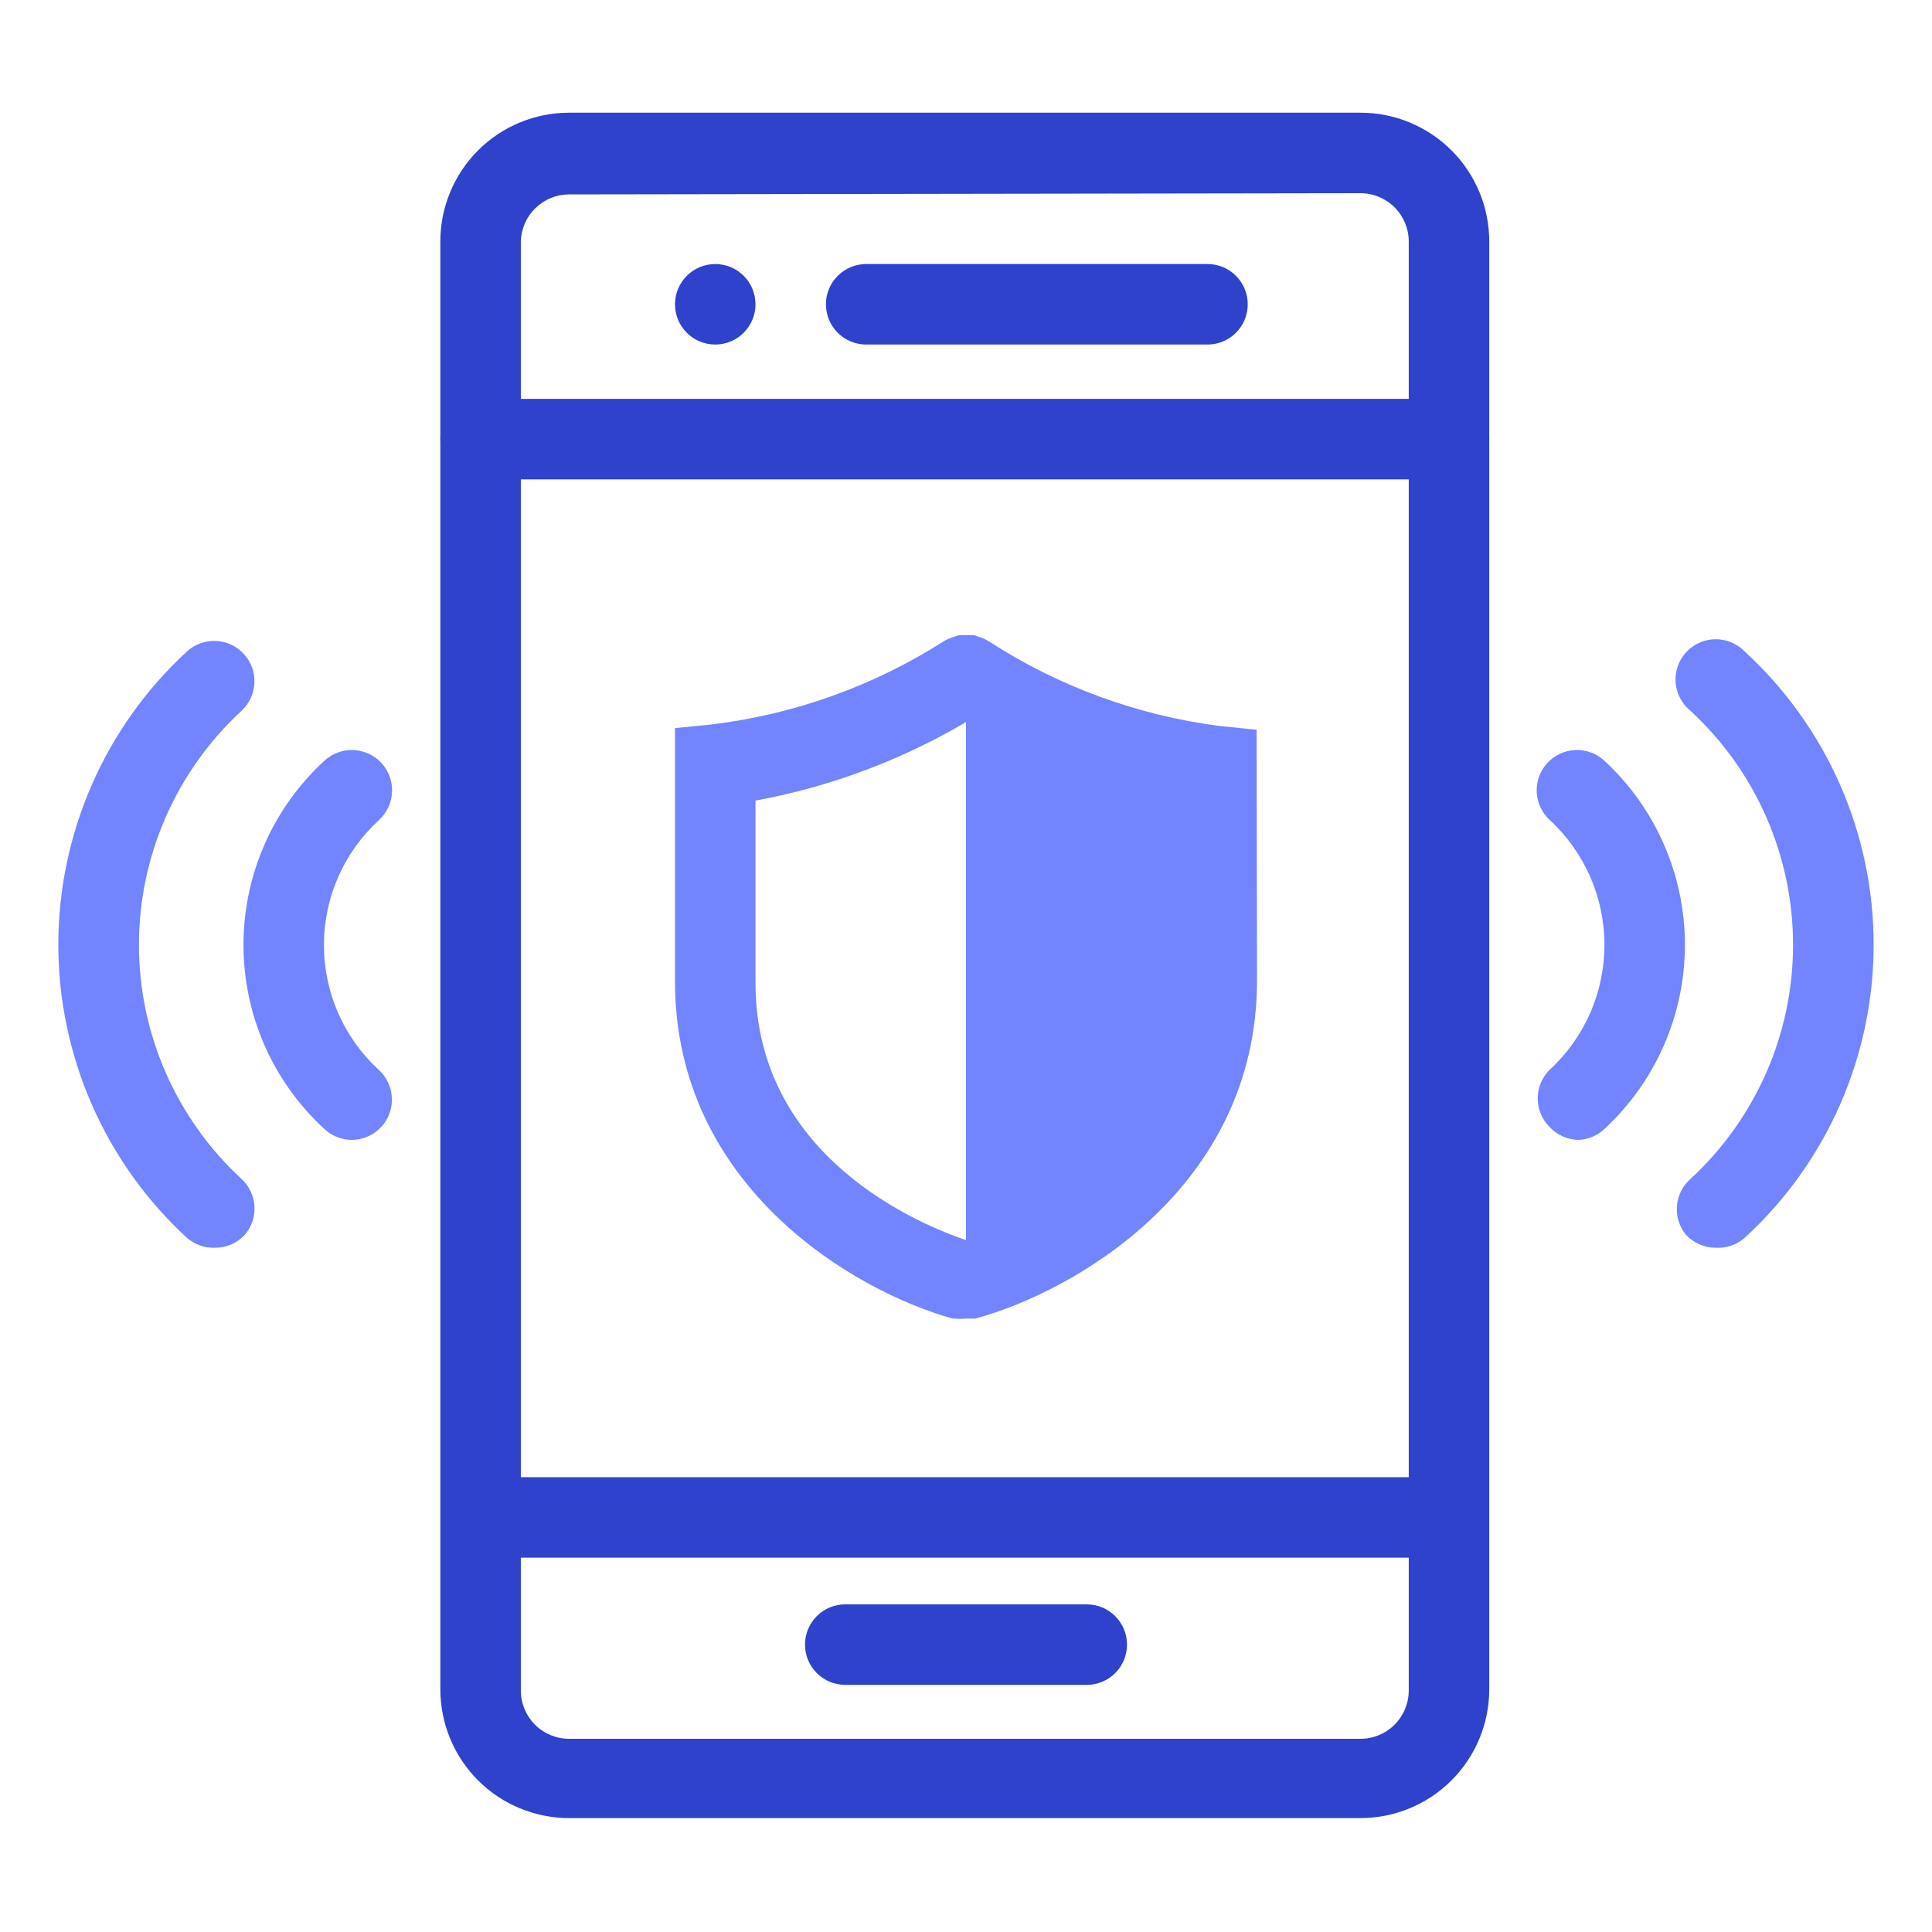<svg width="48" height="48" viewBox="0 0 48 48" fill="none" xmlns="http://www.w3.org/2000/svg">
<path d="M33.8 45.17H14.14C13.72 45.17 13.304 45.087 12.915 44.926C12.527 44.766 12.174 44.53 11.877 44.233C11.58 43.936 11.344 43.583 11.184 43.195C11.023 42.806 10.94 42.39 10.94 41.97V6C10.94 5.151 11.277 4.337 11.877 3.737C12.477 3.137 13.291 2.8 14.14 2.8H33.8C34.649 2.8 35.463 3.137 36.063 3.737C36.663 4.337 37 5.151 37 6V42C36.992 42.843 36.651 43.65 36.052 44.243C35.453 44.837 34.644 45.17 33.8 45.17ZM14.14 4.83C13.827 4.83 13.526 4.952 13.302 5.171C13.078 5.389 12.948 5.687 12.94 6V42C12.94 42.318 13.066 42.623 13.291 42.849C13.517 43.074 13.822 43.2 14.14 43.2H33.8C34.118 43.2 34.423 43.074 34.648 42.849C34.873 42.623 35 42.318 35 42V6C35 5.682 34.873 5.377 34.648 5.151C34.423 4.926 34.118 4.8 33.8 4.8L14.14 4.83Z" fill="#2E42CC"/>
<path d="M36 11.91H11.94C11.675 11.91 11.42 11.805 11.233 11.617C11.045 11.43 10.94 11.175 10.94 10.91C10.94 10.645 11.045 10.39 11.233 10.203C11.42 10.015 11.675 9.91 11.94 9.91H36C36.265 9.91 36.52 10.015 36.707 10.203C36.895 10.39 37 10.645 37 10.91C37 11.175 36.895 11.43 36.707 11.617C36.52 11.805 36.265 11.91 36 11.91Z" fill="#2E42CC"/>
<path d="M36 38.7H12C11.735 38.7 11.48 38.595 11.293 38.407C11.105 38.22 11 37.965 11 37.7C11 37.435 11.105 37.18 11.293 36.993C11.48 36.805 11.735 36.7 12 36.7H36C36.265 36.7 36.52 36.805 36.707 36.993C36.895 37.18 37 37.435 37 37.7C37 37.965 36.895 38.22 36.707 38.407C36.52 38.595 36.265 38.7 36 38.7Z" fill="#2E42CC"/>
<path d="M30 8.56H21.52C21.255 8.56 21 8.455 20.813 8.267C20.625 8.08 20.52 7.825 20.52 7.56C20.52 7.295 20.625 7.04 20.813 6.853C21 6.665 21.255 6.56 21.52 6.56H30C30.265 6.56 30.52 6.665 30.707 6.853C30.895 7.04 31 7.295 31 7.56C31 7.825 30.895 8.08 30.707 8.267C30.52 8.455 30.265 8.56 30 8.56Z" fill="#2E42CC"/>
<path d="M27 41.86H21C20.735 41.86 20.48 41.755 20.293 41.567C20.105 41.38 20 41.125 20 40.86C20 40.595 20.105 40.34 20.293 40.153C20.48 39.965 20.735 39.86 21 39.86H27C27.265 39.86 27.52 39.965 27.707 40.153C27.895 40.34 28 40.595 28 40.86C28 41.125 27.895 41.38 27.707 41.567C27.52 41.755 27.265 41.86 27 41.86Z" fill="#2E42CC"/>
<path d="M31.22 18.13L30.32 18.04C28.266 17.777 26.298 17.056 24.56 15.93C24.492 15.887 24.418 15.853 24.34 15.83L24.2 15.78H23.82L23.68 15.83C23.599 15.853 23.522 15.887 23.45 15.93C21.703 17.045 19.728 17.753 17.67 18L16.77 18.09V24.38C16.77 29.5 21.25 32.09 23.67 32.76H23.73C23.81 32.77 23.89 32.77 23.97 32.76H24.23C26.64 32.11 31.23 29.53 31.23 24.36L31.22 18.13ZM18.77 24.42V19.89C20.614 19.552 22.384 18.891 24 17.94V30.81C22.91 30.44 18.77 28.78 18.77 24.42Z" fill="#7284FF"/>
<path d="M17.77 8.56C18.322 8.56 18.77 8.112 18.77 7.56C18.77 7.008 18.322 6.56 17.77 6.56C17.218 6.56 16.77 7.008 16.77 7.56C16.77 8.112 17.218 8.56 17.77 8.56Z" fill="#2E42CC"/>
<path d="M42.63 31C42.491 31.001 42.354 30.973 42.226 30.918C42.099 30.863 41.984 30.782 41.89 30.68C41.724 30.48 41.642 30.222 41.663 29.963C41.683 29.703 41.804 29.462 42 29.29C42.803 28.549 43.444 27.65 43.883 26.649C44.321 25.648 44.548 24.568 44.548 23.475C44.548 22.382 44.321 21.302 43.883 20.301C43.444 19.3 42.803 18.401 42 17.66C41.894 17.574 41.806 17.467 41.742 17.346C41.679 17.225 41.641 17.093 41.63 16.956C41.62 16.82 41.638 16.683 41.683 16.553C41.728 16.424 41.798 16.306 41.891 16.205C41.983 16.104 42.096 16.024 42.221 15.968C42.346 15.912 42.48 15.883 42.617 15.882C42.754 15.88 42.89 15.907 43.016 15.96C43.142 16.013 43.255 16.091 43.35 16.19C44.359 17.116 45.164 18.241 45.715 19.494C46.266 20.747 46.55 22.101 46.55 23.47C46.55 24.839 46.266 26.193 45.715 27.446C45.164 28.699 44.359 29.825 43.35 30.75C43.152 30.925 42.894 31.015 42.63 31Z" fill="#7284FF"/>
<path d="M39.23 28.32C39.093 28.32 38.957 28.291 38.832 28.236C38.706 28.181 38.593 28.101 38.5 28C38.406 27.907 38.332 27.796 38.281 27.675C38.23 27.553 38.204 27.422 38.204 27.29C38.204 27.158 38.23 27.027 38.281 26.905C38.332 26.784 38.406 26.673 38.5 26.58C38.929 26.185 39.272 25.705 39.507 25.17C39.741 24.636 39.862 24.059 39.862 23.475C39.862 22.891 39.741 22.314 39.507 21.78C39.272 21.245 38.929 20.765 38.5 20.37C38.305 20.19 38.19 19.939 38.179 19.674C38.169 19.409 38.265 19.15 38.445 18.955C38.625 18.76 38.876 18.645 39.141 18.634C39.407 18.624 39.665 18.72 39.86 18.9C40.491 19.483 40.995 20.191 41.339 20.978C41.684 21.765 41.861 22.616 41.861 23.475C41.861 24.334 41.684 25.184 41.339 25.972C40.995 26.759 40.491 27.467 39.86 28.05C39.688 28.211 39.465 28.307 39.23 28.32Z" fill="#7284FF"/>
<path d="M5.34 31C5.479 31.001 5.616 30.973 5.744 30.918C5.871 30.863 5.986 30.782 6.08 30.68C6.25 30.483 6.337 30.228 6.322 29.969C6.307 29.709 6.191 29.466 6 29.29C5.197 28.549 4.556 27.65 4.117 26.649C3.679 25.648 3.452 24.568 3.452 23.475C3.452 22.382 3.679 21.302 4.117 20.301C4.556 19.3 5.197 18.401 6 17.66C6.194 17.481 6.31 17.232 6.321 16.967C6.332 16.703 6.239 16.445 6.06 16.25C5.971 16.152 5.864 16.073 5.744 16.017C5.624 15.961 5.495 15.929 5.363 15.924C5.231 15.918 5.099 15.939 4.975 15.985C4.851 16.03 4.737 16.1 4.64 16.19C3.634 17.117 2.831 18.243 2.282 19.496C1.733 20.749 1.449 22.102 1.449 23.47C1.449 24.838 1.733 26.191 2.282 27.444C2.831 28.697 3.634 29.823 4.64 30.75C4.833 30.92 5.083 31.01 5.34 31Z" fill="#7284FF"/>
<path d="M8.74 28.32C8.877 28.32 9.013 28.291 9.138 28.236C9.264 28.181 9.377 28.101 9.47 28C9.65 27.806 9.745 27.549 9.736 27.285C9.727 27.02 9.613 26.771 9.42 26.59C8.988 26.195 8.642 25.715 8.406 25.18C8.17 24.644 8.048 24.065 8.048 23.48C8.048 22.895 8.17 22.316 8.406 21.78C8.642 21.245 8.988 20.765 9.42 20.37C9.516 20.281 9.594 20.173 9.649 20.054C9.704 19.934 9.735 19.805 9.741 19.674C9.746 19.543 9.725 19.411 9.679 19.288C9.634 19.165 9.564 19.052 9.475 18.955C9.386 18.858 9.278 18.78 9.159 18.726C9.039 18.671 8.91 18.64 8.779 18.634C8.647 18.629 8.516 18.65 8.393 18.696C8.27 18.741 8.156 18.811 8.06 18.9C7.426 19.482 6.92 20.189 6.574 20.976C6.228 21.764 6.049 22.615 6.049 23.475C6.049 24.335 6.228 25.186 6.574 25.974C6.92 26.761 7.426 27.468 8.06 28.05C8.244 28.223 8.487 28.319 8.74 28.32Z" fill="#7284FF"/>
</svg>
